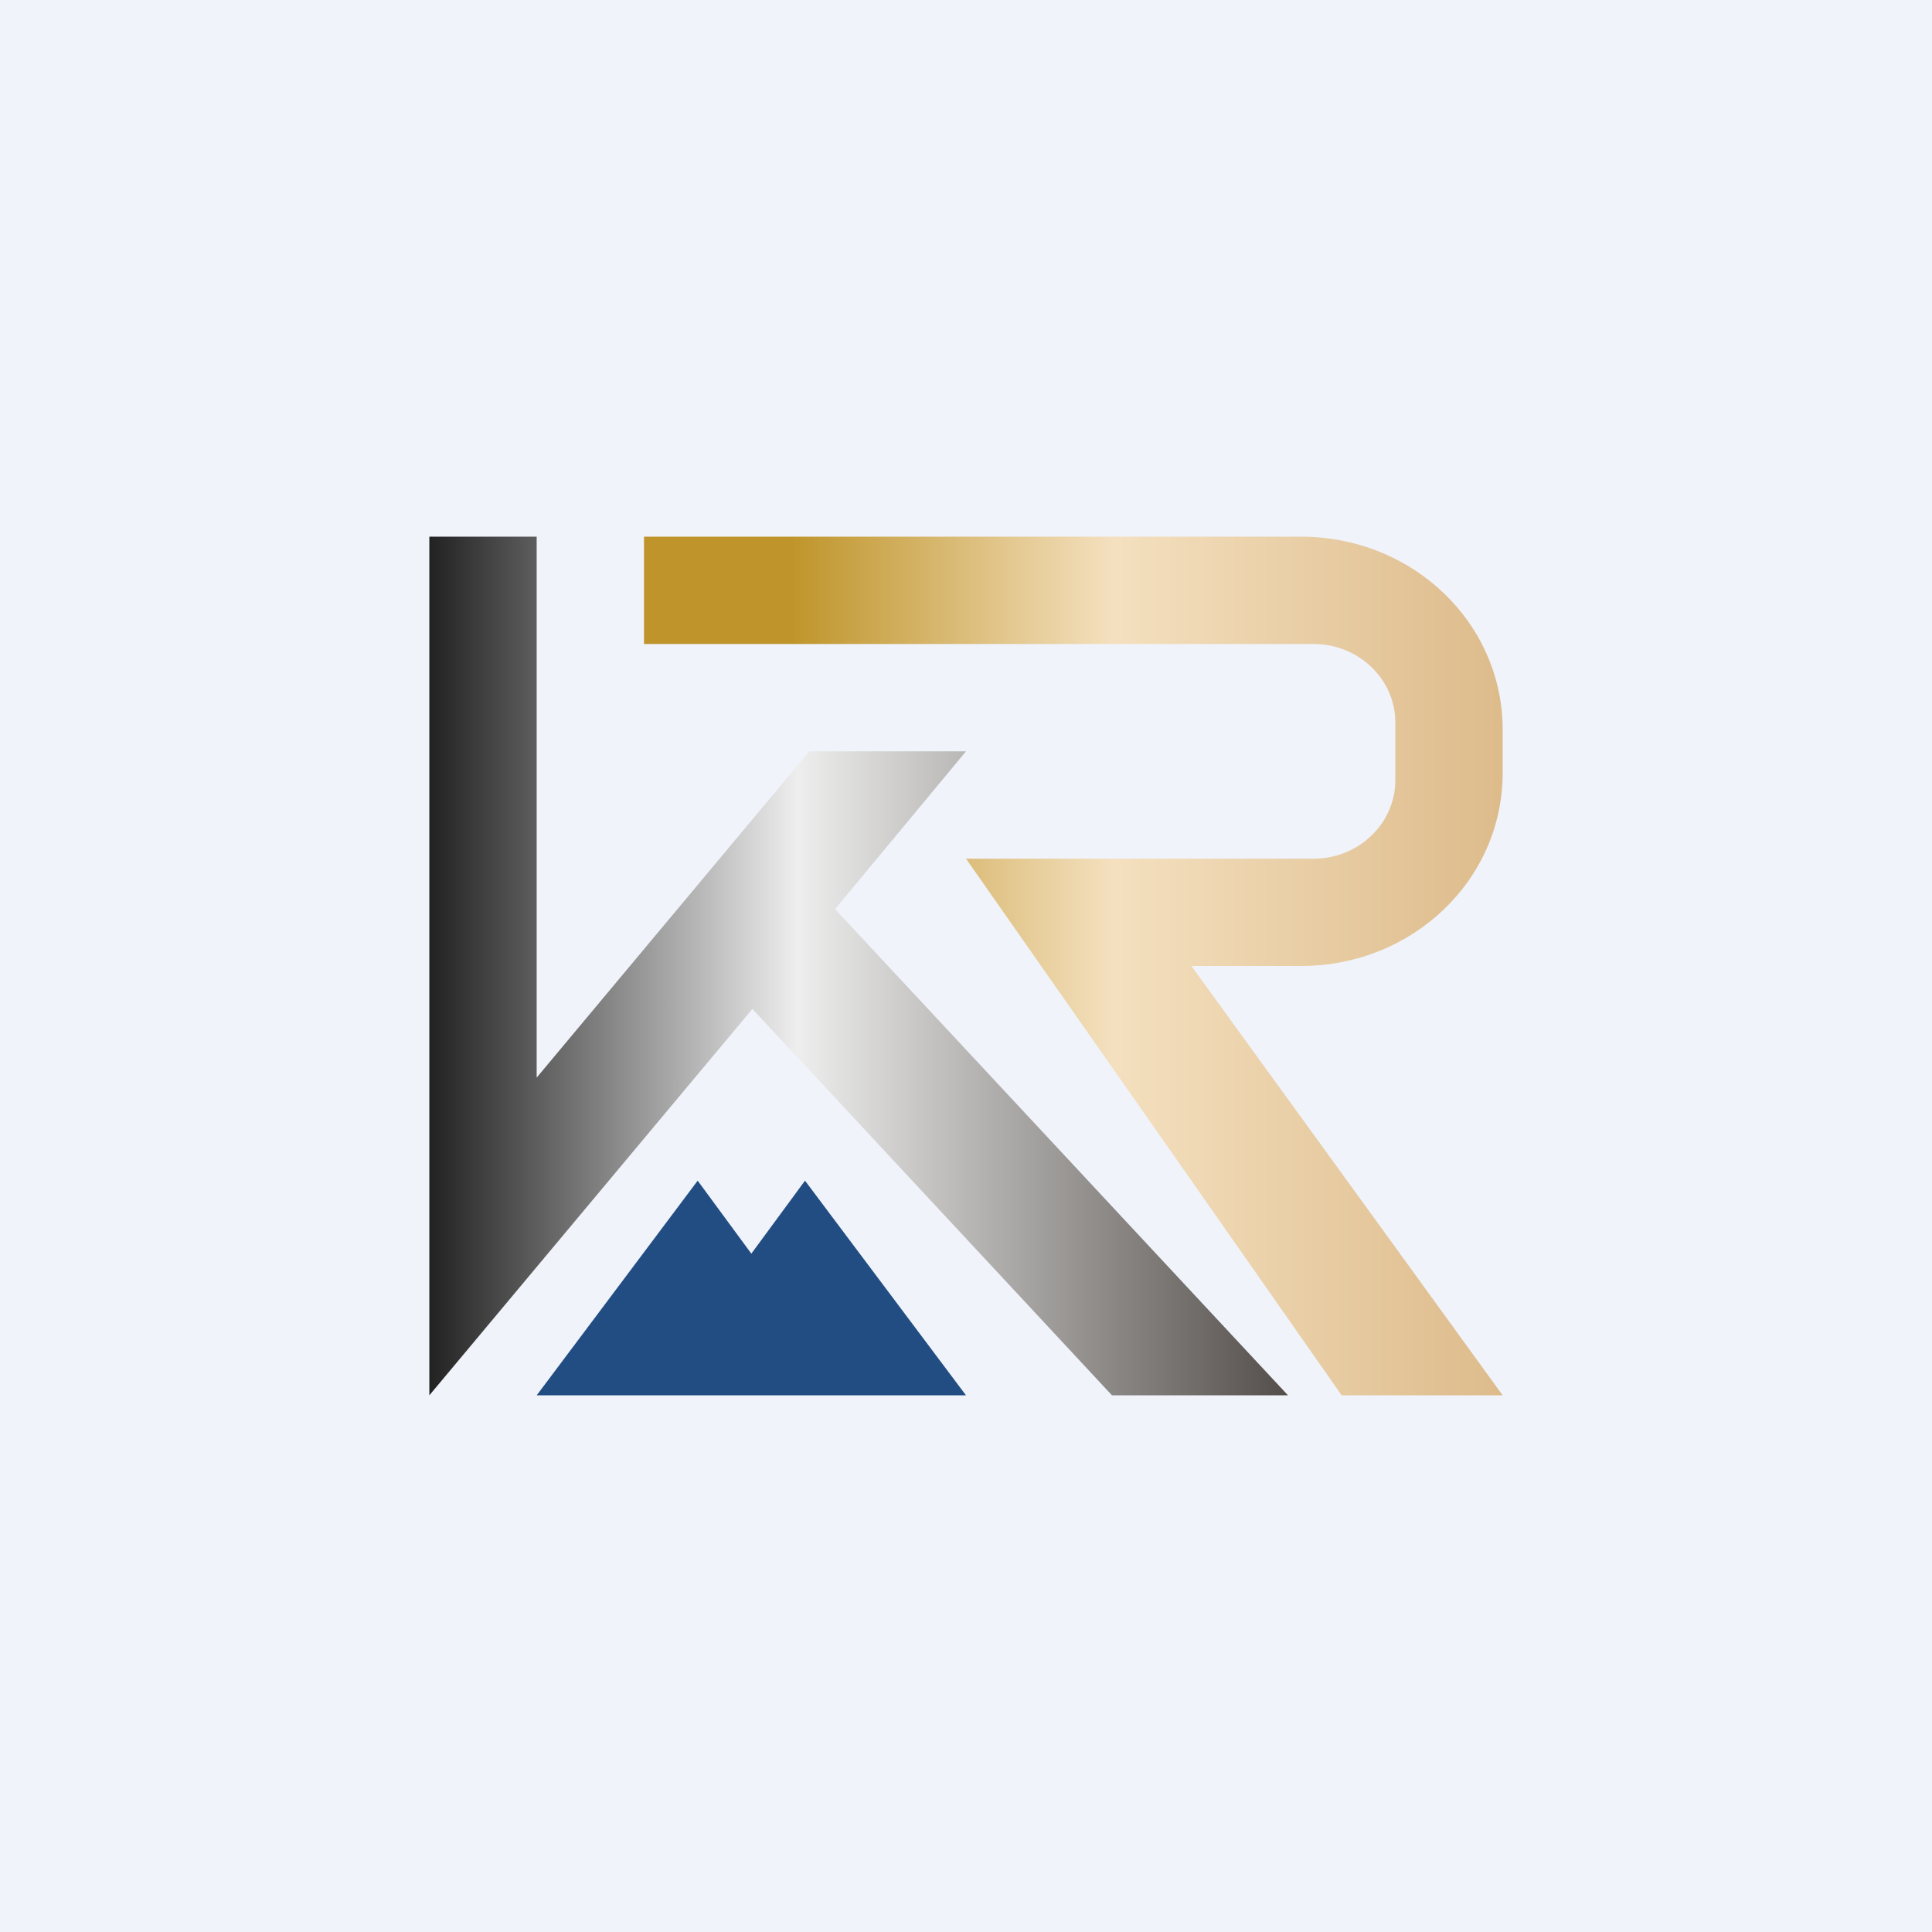 <!-- by TradingView --><svg width="18" height="18" viewBox="0 0 18 18" xmlns="http://www.w3.org/2000/svg"><path fill="#F0F3FA" d="M0 0h18v18H0z"/><path d="M4 5h1v5.04L7.54 7H9L7.78 8.47 12 13h-1.64L7.01 9.4 4 13V5Z" fill="url(#a)"/><path d="M7 11.68 6.5 11 5 13h4l-1.5-2-.5.68Z" fill="#224D82"/><path d="M12.12 5H6v1h6.24c.42 0 .76.33.76.73v.54c0 .4-.34.73-.76.73H9l3.5 5H14l-2.9-4h1.02C13.16 9 14 8.2 14 7.2v-.4c0-1-.84-1.8-1.88-1.8Z" fill="url(#b)"/><defs><linearGradient id="a" x1="11.98" y1="9" x2="4" y2="9" gradientUnits="userSpaceOnUse"><stop stop-color="#544F4B"/><stop offset=".57" stop-color="#EEE"/><stop offset="1" stop-color="#222"/></linearGradient><linearGradient id="b" x1="14" y1="9" x2="6.12" y2="9" gradientUnits="userSpaceOnUse"><stop stop-color="#DDBB8B"/><stop offset=".46" stop-color="#F4E0BF"/><stop offset=".84" stop-color="#BF952B"/></linearGradient></defs></svg>